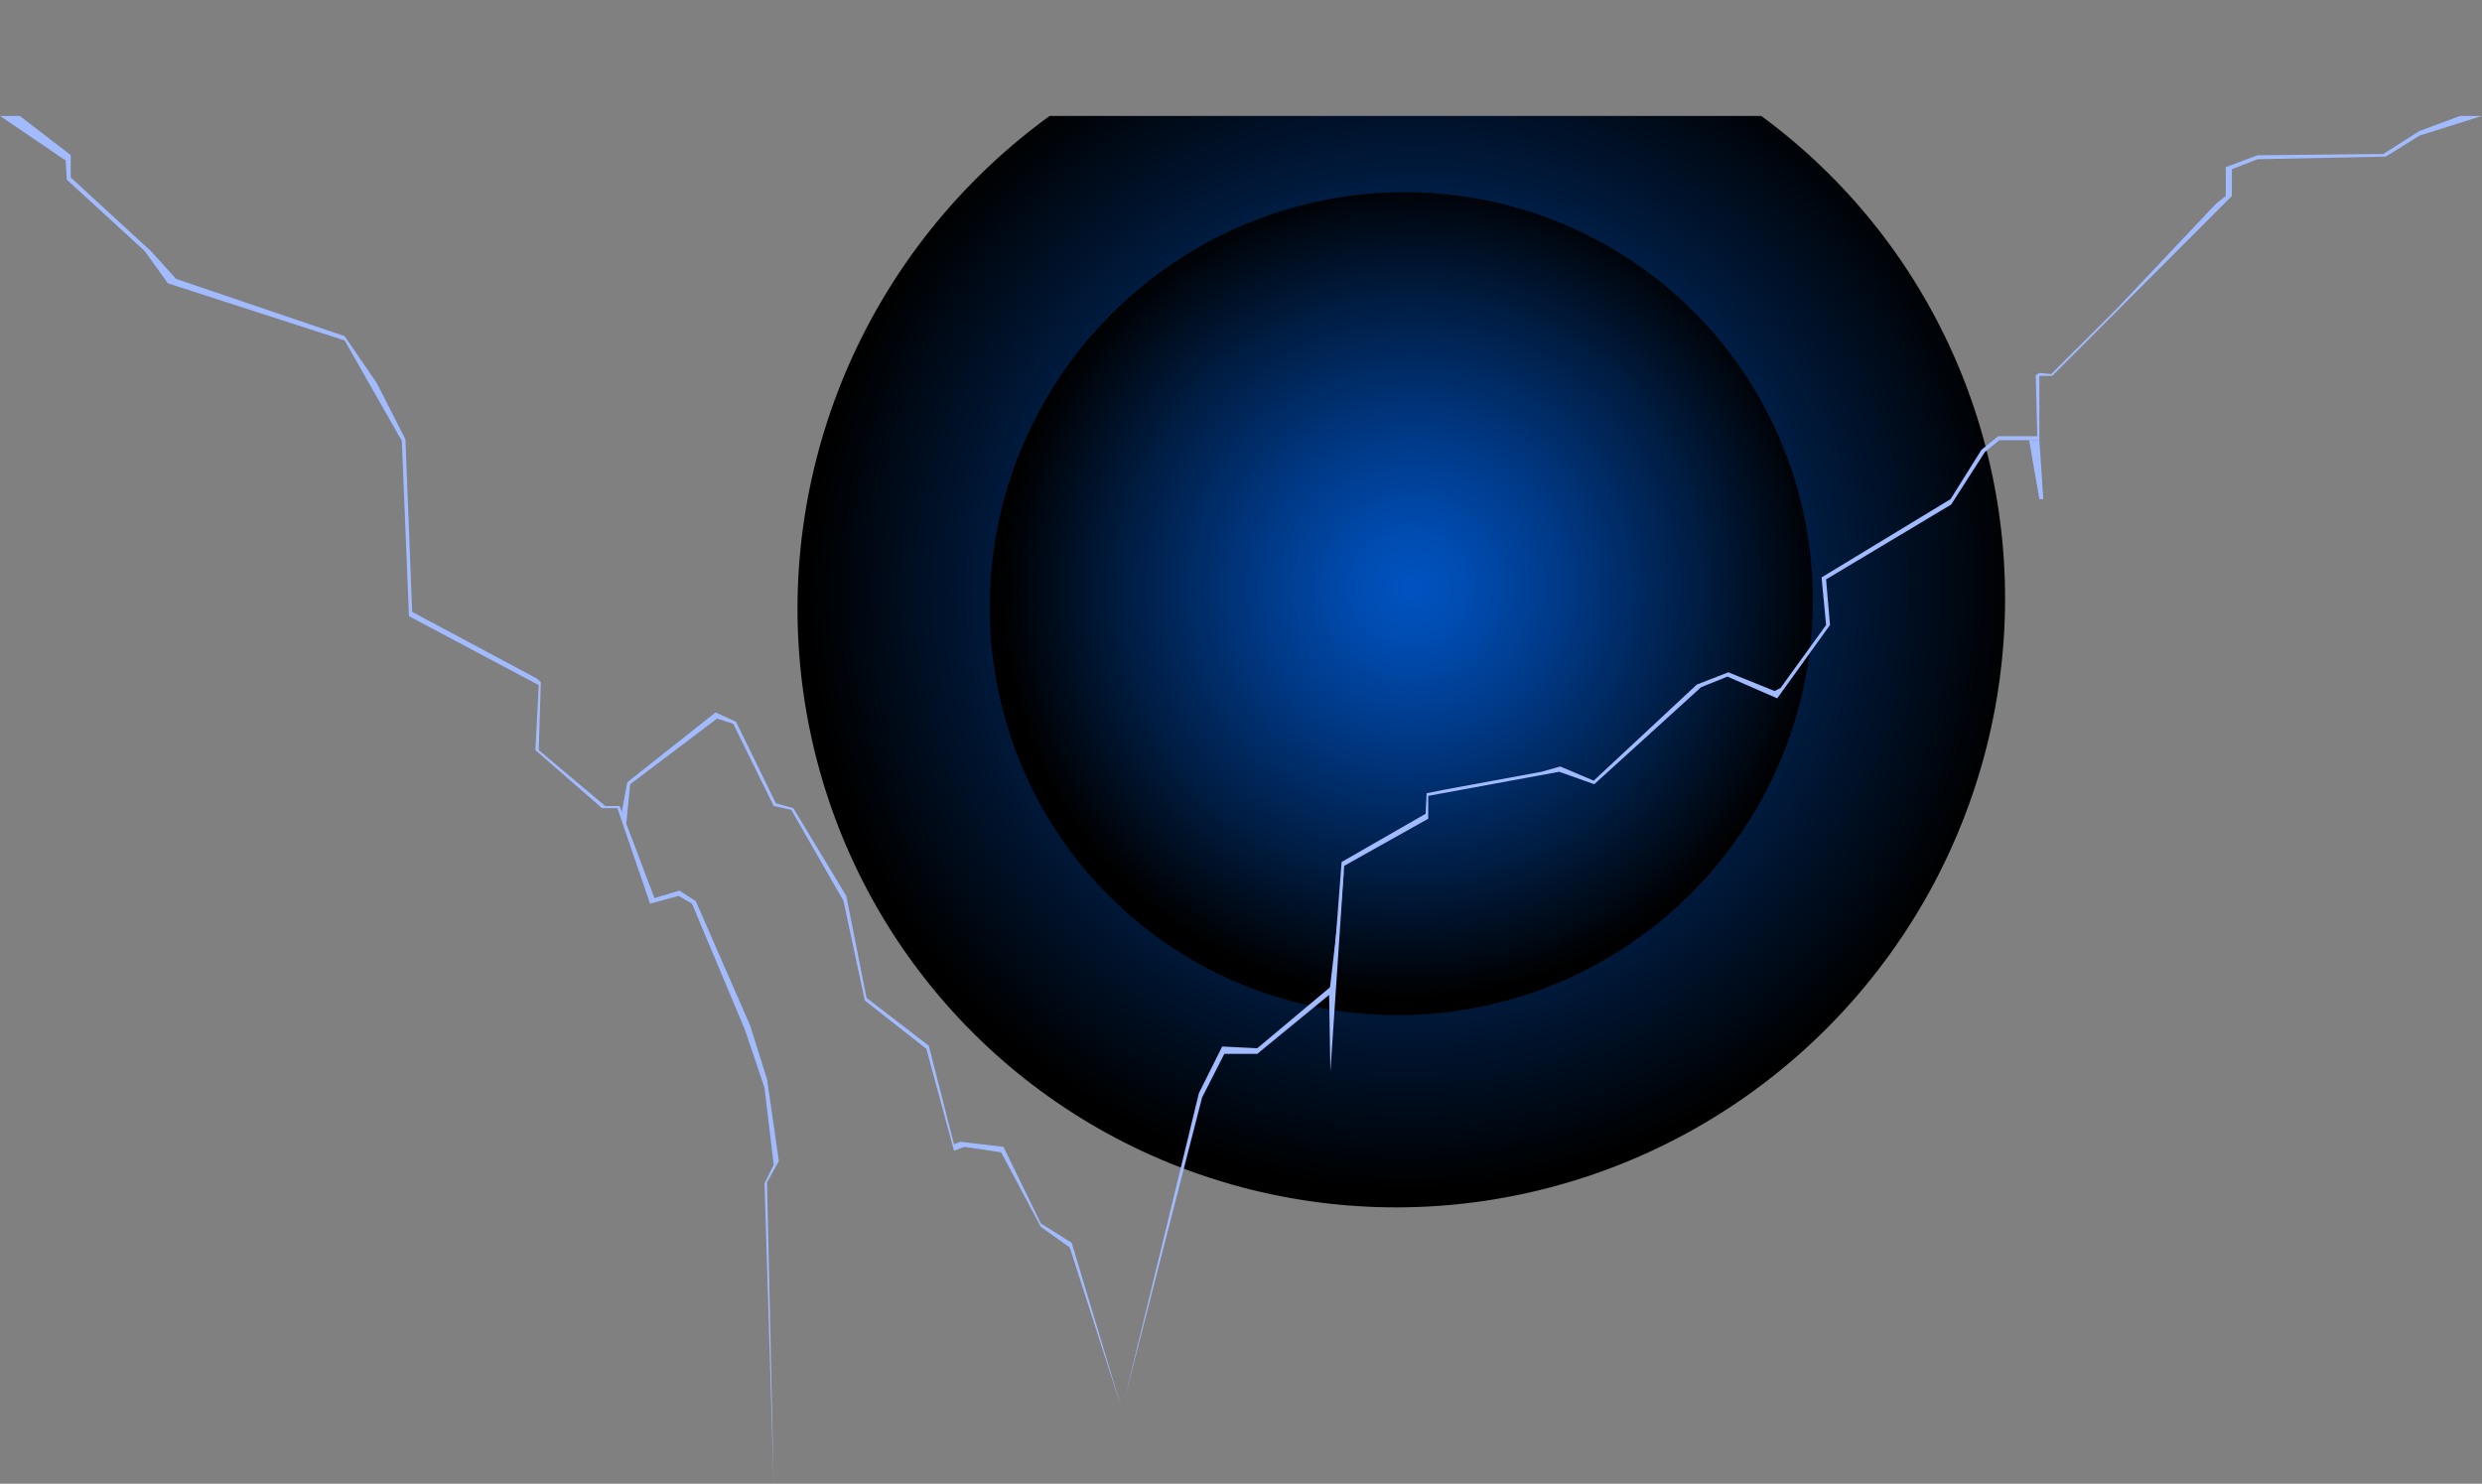 <svg xmlns="http://www.w3.org/2000/svg" xmlns:xlink="http://www.w3.org/1999/xlink" viewBox="0 0 630.01 376.68"><rect x="0" y="0" width="630.01" height="376.68" fill="#808080" stroke="none"/><defs><style>.cls-1{fill:none;}.cls-2{isolation:isolate;}.cls-3{clip-path:url(#clip-path);}.cls-10,.cls-4,.cls-5,.cls-9{mix-blend-mode:screen;}.cls-4{fill:url(#Безымянный_градиент_6);}.cls-5{fill:url(#Безымянный_градиент_558);}.cls-6{fill:#fff;}.cls-11,.cls-6,.cls-8{fill-rule:evenodd;}.cls-7{opacity:0.2;}.cls-8{fill:#635eb0;}.cls-9{fill:url(#Безымянный_градиент_223);}.cls-10{fill:url(#Безымянный_градиент_207);}.cls-11{fill:#a2bbff;}</style><clipPath id="clip-path" transform="translate(-135.8 29.43)"><rect class="cls-1" width="800" height="400"/></clipPath><radialGradient id="Безымянный_градиент_6" cx="-1179.23" cy="288.56" r="44.12" gradientTransform="translate(3318.54 -559.67) scale(2.39 2.37)" gradientUnits="userSpaceOnUse"><stop offset="0" stop-color="#6a229d"/><stop offset="0.16" stop-color="#672199"/><stop offset="0.32" stop-color="#5f1e8c"/><stop offset="0.48" stop-color="#511a78"/><stop offset="0.64" stop-color="#3d145b"/><stop offset="0.81" stop-color="#240c36"/><stop offset="0.97" stop-color="#060209"/><stop offset="1"/></radialGradient><radialGradient id="Безымянный_градиент_558" cx="-1178.29" cy="286.87" r="37.64" gradientTransform="translate(3315.04 -560.09) scale(2.39 2.37)" gradientUnits="userSpaceOnUse"><stop offset="0" stop-color="#0037a4"/><stop offset="0.15" stop-color="#0036a0"/><stop offset="0.31" stop-color="#003294"/><stop offset="0.47" stop-color="#002b7f"/><stop offset="0.63" stop-color="#002163"/><stop offset="0.79" stop-color="#00153e"/><stop offset="0.95" stop-color="#000611"/><stop offset="1"/></radialGradient><radialGradient id="Безымянный_градиент_223" cx="-1179.93" cy="286.99" r="64.29" gradientTransform="translate(3316.39 -557.4) scale(2.39 2.37)" gradientUnits="userSpaceOnUse"><stop offset="0" stop-color="#0053c2"/><stop offset="1"/></radialGradient><radialGradient id="Безымянный_градиент_207" cx="-1179.93" cy="286.99" r="43.83" gradientTransform="translate(3316.39 -557.4) scale(2.39 2.37)" gradientUnits="userSpaceOnUse"><stop offset="0" stop-color="#0053c2"/><stop offset="0.13" stop-color="#004cb1"/><stop offset="0.38" stop-color="#003884"/><stop offset="0.73" stop-color="#001a3c"/><stop offset="1"/></radialGradient></defs><g class="cls-2"><g id="canyon"><g class="cls-3"><ellipse class="cls-4" cx="495.32" cy="125.29" rx="105.62" ry="104.73" transform="translate(-79.32 416.37) rotate(-45)"/><ellipse class="cls-5" cx="494.07" cy="120.86" rx="90.11" ry="89.34" transform="translate(-76.55 414.19) rotate(-45)"/><path class="cls-6" d="M562.54,121.72a67.83,67.83,0,1,1-135.66,0,68.8,68.8,0,0,1,.4-7.36,67.83,67.83,0,0,1,135.26,7.36Z" transform="translate(-135.8 29.43)"/><g class="cls-7"><path class="cls-8" d="M477.58,167.57a16.21,16.21,0,0,0,2.87,4.93c1.58,1.64,2.81,1.95,4.86,2.54,1.19.35,1.43.77,2.95.74a16.88,16.88,0,0,1,3.33,0c2.15.49,3.3,2.4,5.71,2.53s3.76-.63,5.75-1.24,4-1.39,5.77-2c1.9-.72,3.59-1.22,5.55-1.85s3.18-2.08,5.81-1.34c.17,1-.07,2.53,1.13,3,.83.33,2.2-.54,3.08-.88,2.3-.88,4.39-1.37,6.57-2.28a10.4,10.4,0,0,0,2.9-1.22c1-.76,2.14-1.33,3.21-2.05,2-1.32,3.93-2.76,5.91-4.11,3.79-2.58,6.24-6.12,8.54-9.86a30.13,30.13,0,0,0,2.67-6.39c.94-2.76.63-3.55-1.23-5.81-3.32,1.38-4.64-.67-3.72-4.23a24.59,24.59,0,0,0,.46-10.5c-.12-.57-.57-1-.66-1.8a16.1,16.1,0,0,0-.16-2.49,14,14,0,0,1-.64-4.11,19.79,19.79,0,0,0-.18-4.93,9.6,9.6,0,0,1-.66-2.46,12.81,12.81,0,0,0-.17-3.1c-.79-2.74-3.3-3.51-5.56-4.29-1.55-.54-2.33-1.07-3.31,0s-.79,2.66-.8,4.12c0,2.75,1.75,5.17,3.28,7.4.69,1,1.88,1.94,1.71,3.31-.1.75-1,.86-1,1.61.07.92,1.06,1.2,1.55,1.83,3.92,5.12-3.47,9.63-7,12.35-2,1.55-5,2.34-5.79,4.91-.82,2.75,1.07,5,2.07,7.4s2,6.76.43,9.07a7.05,7.05,0,0,1-2.89,2c-1.45.69-2,1.56-3.27,2.48a10.93,10.93,0,0,1-7.21,1.85,7.64,7.64,0,0,1-4.1-1.66c-1-.69-2.31-1.95-3.48-2.28a13.55,13.55,0,0,0-2.3-.17c-1.16-.14-1.38-.62-2.4-.88-1.75-.45-3,.78-4.36,1.48-1.16.59-2.53,1.43-3.94,1.07s-2.94-1.23-4.25-1.5c-3.13-.65-8.21-.88-10.72,1.25-1.27,1.08-1.71,2.58-2.84,3.71S477.92,165.05,477.58,167.57Z" transform="translate(-135.8 29.43)"/><path class="cls-8" d="M540,96.09c-3,.06-5.78-2.21-8.23-3.91a15.57,15.57,0,0,1-5.12-5.75c-.29-.65-.39-1.19-.62-1.84,0-.15-.78-2.1-.78-2.16A5.93,5.93,0,0,1,527.09,79c2.44-2.52,6.19-.71,8.64.82a40.09,40.09,0,0,1,6.53,4.93,15.17,15.17,0,0,1,2.91,2.86c.89,1.5.63,3.33.61,5.15,0,2.78,3.59,6-.81,6.59-1.72.24-7-1.22-7.41-3.3Z" transform="translate(-135.8 29.43)"/><path class="cls-8" d="M485.8,184c-.75.83-1.63.26-2.48,0a7.54,7.54,0,0,0-2.45-.4,19.89,19.89,0,0,1-5.14-.41c-1.62-.4-3.17-.64-4.72-1-.62-.15-1.21-.5-1.84-.63-.38-.08-.82,0-1.21,0-.18,0-.2-.25-.33-.28-.32-.07-.62,0-.93-.08a36.83,36.83,0,0,1-4.41-1.16,6.73,6.73,0,0,1-1.86-.59c-.64-.38-1.5-.81-2.07-1.23-2.21-1.64-4.64-3-6.66-5s-3.87-3.67-5.87-5.45c-.46-.41-.83-.95-1.32-1.34a13.38,13.38,0,0,1-1.54-1.12,24.8,24.8,0,0,1-2.67-3.4c-1.63-2.34-3.71-4.26-5-6.82-.62-1.24-1.18-2.45-1.9-3.63a17.56,17.56,0,0,1-1.25-2.49c-.25-.61-.75-1.34-.92-1.93-.26-.89-.25-1.73-.49-2.59-.11-.38-.36-.63-.45-1s.14-1,0-1.47-.35-.6-.45-1,.14-1,0-1.48-.35-.59-.45-1,.17-1.16,0-1.68-.35-.58-.44-1a7.92,7.92,0,0,1,0-1.46c0-1-.36-1.87-.42-2.87a13.39,13.39,0,0,1,0-3.1c.08-.41.35-.6.44-1s-.13-1.08.05-1.63c1.11-.29.76,2.06.75,2.64,0,1.06.44,1.64.41,2.67,0,1.27.51,1.44,1.26,2.37a7.43,7.43,0,0,1,1.23,1.71c.11.35.1.92.18,1.26a3.86,3.86,0,0,1,.21,1.23c0,1-.07,1.51.71,2.16a6.27,6.27,0,0,0,2.14,1.15c.94.21,1.75.2,2.71.37.43.08.59.36,1,.45s1.08-.2,1.58.06a3.65,3.65,0,0,1,1.23,1.66,3,3,0,0,1-.32,2.37c-.14.27-.25.56-.41.82s-.58.6-.74.9c-.78,1.42.34,3.74.65,4.94.12.47.82,1.89.43,2.31s-2.71.06-3.15-.19c-.26.52.23,1.51.38,2.07a9.21,9.21,0,0,0,.88,2.19,9,9,0,0,0,3.35,3c.83.44,1.34.67,1.49-.45.07-.51-.07-.79.18-1.26s.53-.38.66-.79-.15-1,0-1.47.32-.55.39-.84c.23-1-.15-2.06,0-3.05.33-2,1.8-2.86,3.51-3.28a30.75,30.75,0,0,0,5.11-1.65,8.16,8.16,0,0,1,5.78-.51,26.47,26.47,0,0,1,4.26,2.21,15.8,15.8,0,0,0,1.91.76c.75.29,1.53.57,2.29.79a17.7,17.7,0,0,1,4.17,1.36,12.68,12.68,0,0,1,3.6,2.78c.8,1.09,1.57,3.33,1,4.7-.44,1-2,1.94-2.74,2.81-1.27,1.48-.93,2.46,0,4a8.87,8.87,0,0,1,1.09,1.9,10.79,10.79,0,0,1,0,2.84,3.57,3.57,0,0,1-.71,2c-.4.61-1.35,1-1.67,1.61s0,.84.21,1.26c.07.12.27.16.33.28.16.3.06.57.18.85.41.94,1.22.8,2.07,1a3.82,3.82,0,0,0,2.47-.19,4.26,4.26,0,0,1,1.21-.43c.61-.1.9.23,1.34.32,1,.21,1.59-.48,2.59-.54a2.43,2.43,0,0,1,1.94.94c.52.52,1.25,1.39,1.16,2.17S486.36,183.26,485.8,184Z" transform="translate(-135.8 29.43)"/><path class="cls-8" d="M478,153.19a5.94,5.94,0,0,1,.72-.35,9.89,9.89,0,0,0,2.16,2c1.2.76,1.79.28,2.06-1,.14-.66-.21-1.06-.33-1.54s0-1.13-.59-1.47c-.8-.47-3.13-.23-2.79,1.15Z" transform="translate(-135.8 29.43)"/><path class="cls-8" d="M438.55,100.2a.7.7,0,0,1-.76.38,7.62,7.62,0,0,1,0-2.61c.08-.38.33-.57.39-1a11.11,11.11,0,0,1,.08-1.15c.11-.51.53-1.32.64-1.83a9,9,0,0,1,.51-2c.3-.66.46-1.53.76-2.29a12.77,12.77,0,0,1,1-1.82c.76-1.24,1.38-2.45,2.16-3.71a24.93,24.93,0,0,1,5-6.15c.7-.59,1.5-1,2.24-1.55.25-.18.45-.46.69-.62s.63-.24.85-.39c.64-.47,2.48-2.34,3.32-1.89-.58,1.52-1.58,3.05-2.31,4.55-.84,1.72-2.43,1.65-3.69,2.87-2,1.92,1.32,2.72,2.46,3.47s1.14,1.79,1.13,3a9.32,9.32,0,0,0,.41,3.08,11.92,11.92,0,0,1,.43,1.44c0,.28,0,.56,0,.84a.57.57,0,0,0,.34.48c.26,1.18-.23,1.87-.63,2.88A6.47,6.47,0,0,1,452,98.86c-.8.75-1.69.5-2.77.51a5.25,5.25,0,0,1-1.64-.32c-.41-.1-1-.34-1.32-.4-.5-.1-1-.08-1.47-.19s-.54-.4-1.23-.22-1.38,1-2.12,1.16c-1,.23-2.21-.26-3.24,0C438.19,99.56,438.16,99.67,438.55,100.2Z" transform="translate(-135.8 29.43)"/></g><ellipse class="cls-9" cx="491.5" cy="123.83" rx="153.91" ry="152.6" transform="translate(-79.41 413.24) rotate(-45)"/><ellipse class="cls-10" cx="491.5" cy="123.83" rx="104.92" ry="104.03" transform="translate(-79.41 413.24) rotate(-45)"/><polygon class="cls-11" points="630.01 29.43 614.13 34.43 605.58 39.76 573.02 40.43 566.53 42.96 566.51 49.76 561.76 54.52 520.92 95.43 517.66 95.43 517.66 111.76 507.49 111.76 503.82 114.76 495.27 128.09 463.52 147.09 464.51 158.68 451.11 177.29 438.47 171.77 431.8 174.46 404.67 199.09 395.76 195.93 362.53 202.05 362.53 207.85 341.2 219.81 338.66 251.53 319.13 267.55 310.77 267.55 305.13 278.62 285.52 354.98 304.32 277.51 310.23 265.68 319.13 266.12 338.13 250.2 340.54 218.84 361.87 206.59 362.12 201.38 366.25 200.55 391.28 195.93 396.04 194.59 404.53 198.19 430.7 173.79 438.7 170.68 450.45 175.43 451.95 174.67 463.52 158.68 462.37 146.59 495.12 126.71 502.95 114.19 507.2 110.75 517.12 110.75 516.74 95.22 517.66 94.68 520.66 94.97 537.45 78.22 562.53 51.68 564.98 49.76 564.98 42.43 573.02 39.42 604.95 39.09 614.12 33.26 624.45 29.43 630.01 29.43"/><polygon class="cls-11" points="517.66 111.76 518.66 126.71 517.66 126.71 515.06 111.76 517.66 111.76"/><polygon class="cls-11" points="337.37 252.59 337.69 272.1 341.2 219.81 337.37 252.59"/><polygon class="cls-11" points="0 29.43 16.68 40.76 16.95 45.61 36.75 63.76 42.61 71.93 87.48 86.43 102 111.93 103.81 156.43 136.75 173.93 135.89 190.43 152.82 205.18 156.72 205.18 165.01 229.43 172.27 227.43 175.65 229.43 189.09 261.43 194.06 276.18 196.39 295.68 194.06 300.43 196.39 376.68 194.7 300.18 197.7 294.76 194.7 273.99 190.44 260.43 176.62 228.78 172.45 226.09 166.12 228.01 157.28 204.62 153.62 204.62 136.75 190.43 137.28 173.18 136.27 172.26 104.62 155.34 102.91 111.51 95.64 97.26 87.48 85.34 44.69 70.8 38.32 63.76 17.95 45.05 17.95 39.36 5.01 29.43 0 29.43"/><polygon class="cls-11" points="158.98 209.12 159.96 199.1 182.01 182.43 186.13 183.76 196.39 204.62 200.83 205.58 214.09 228.67 219.51 254 235.14 266.27 242.16 292.14 244.8 291.15 254.12 292.54 264.2 311.48 271.53 316.69 284.65 357.39 272.03 315.51 264.2 310.59 254.7 291.15 243.78 289.87 242.16 290.51 235.76 265.49 219.95 253.33 214.82 227.47 201.39 205.18 196.95 203.93 186.82 183.24 181.64 180.86 159.23 198.59 157.66 207.03 158.98 209.12"/></g></g></g></svg>